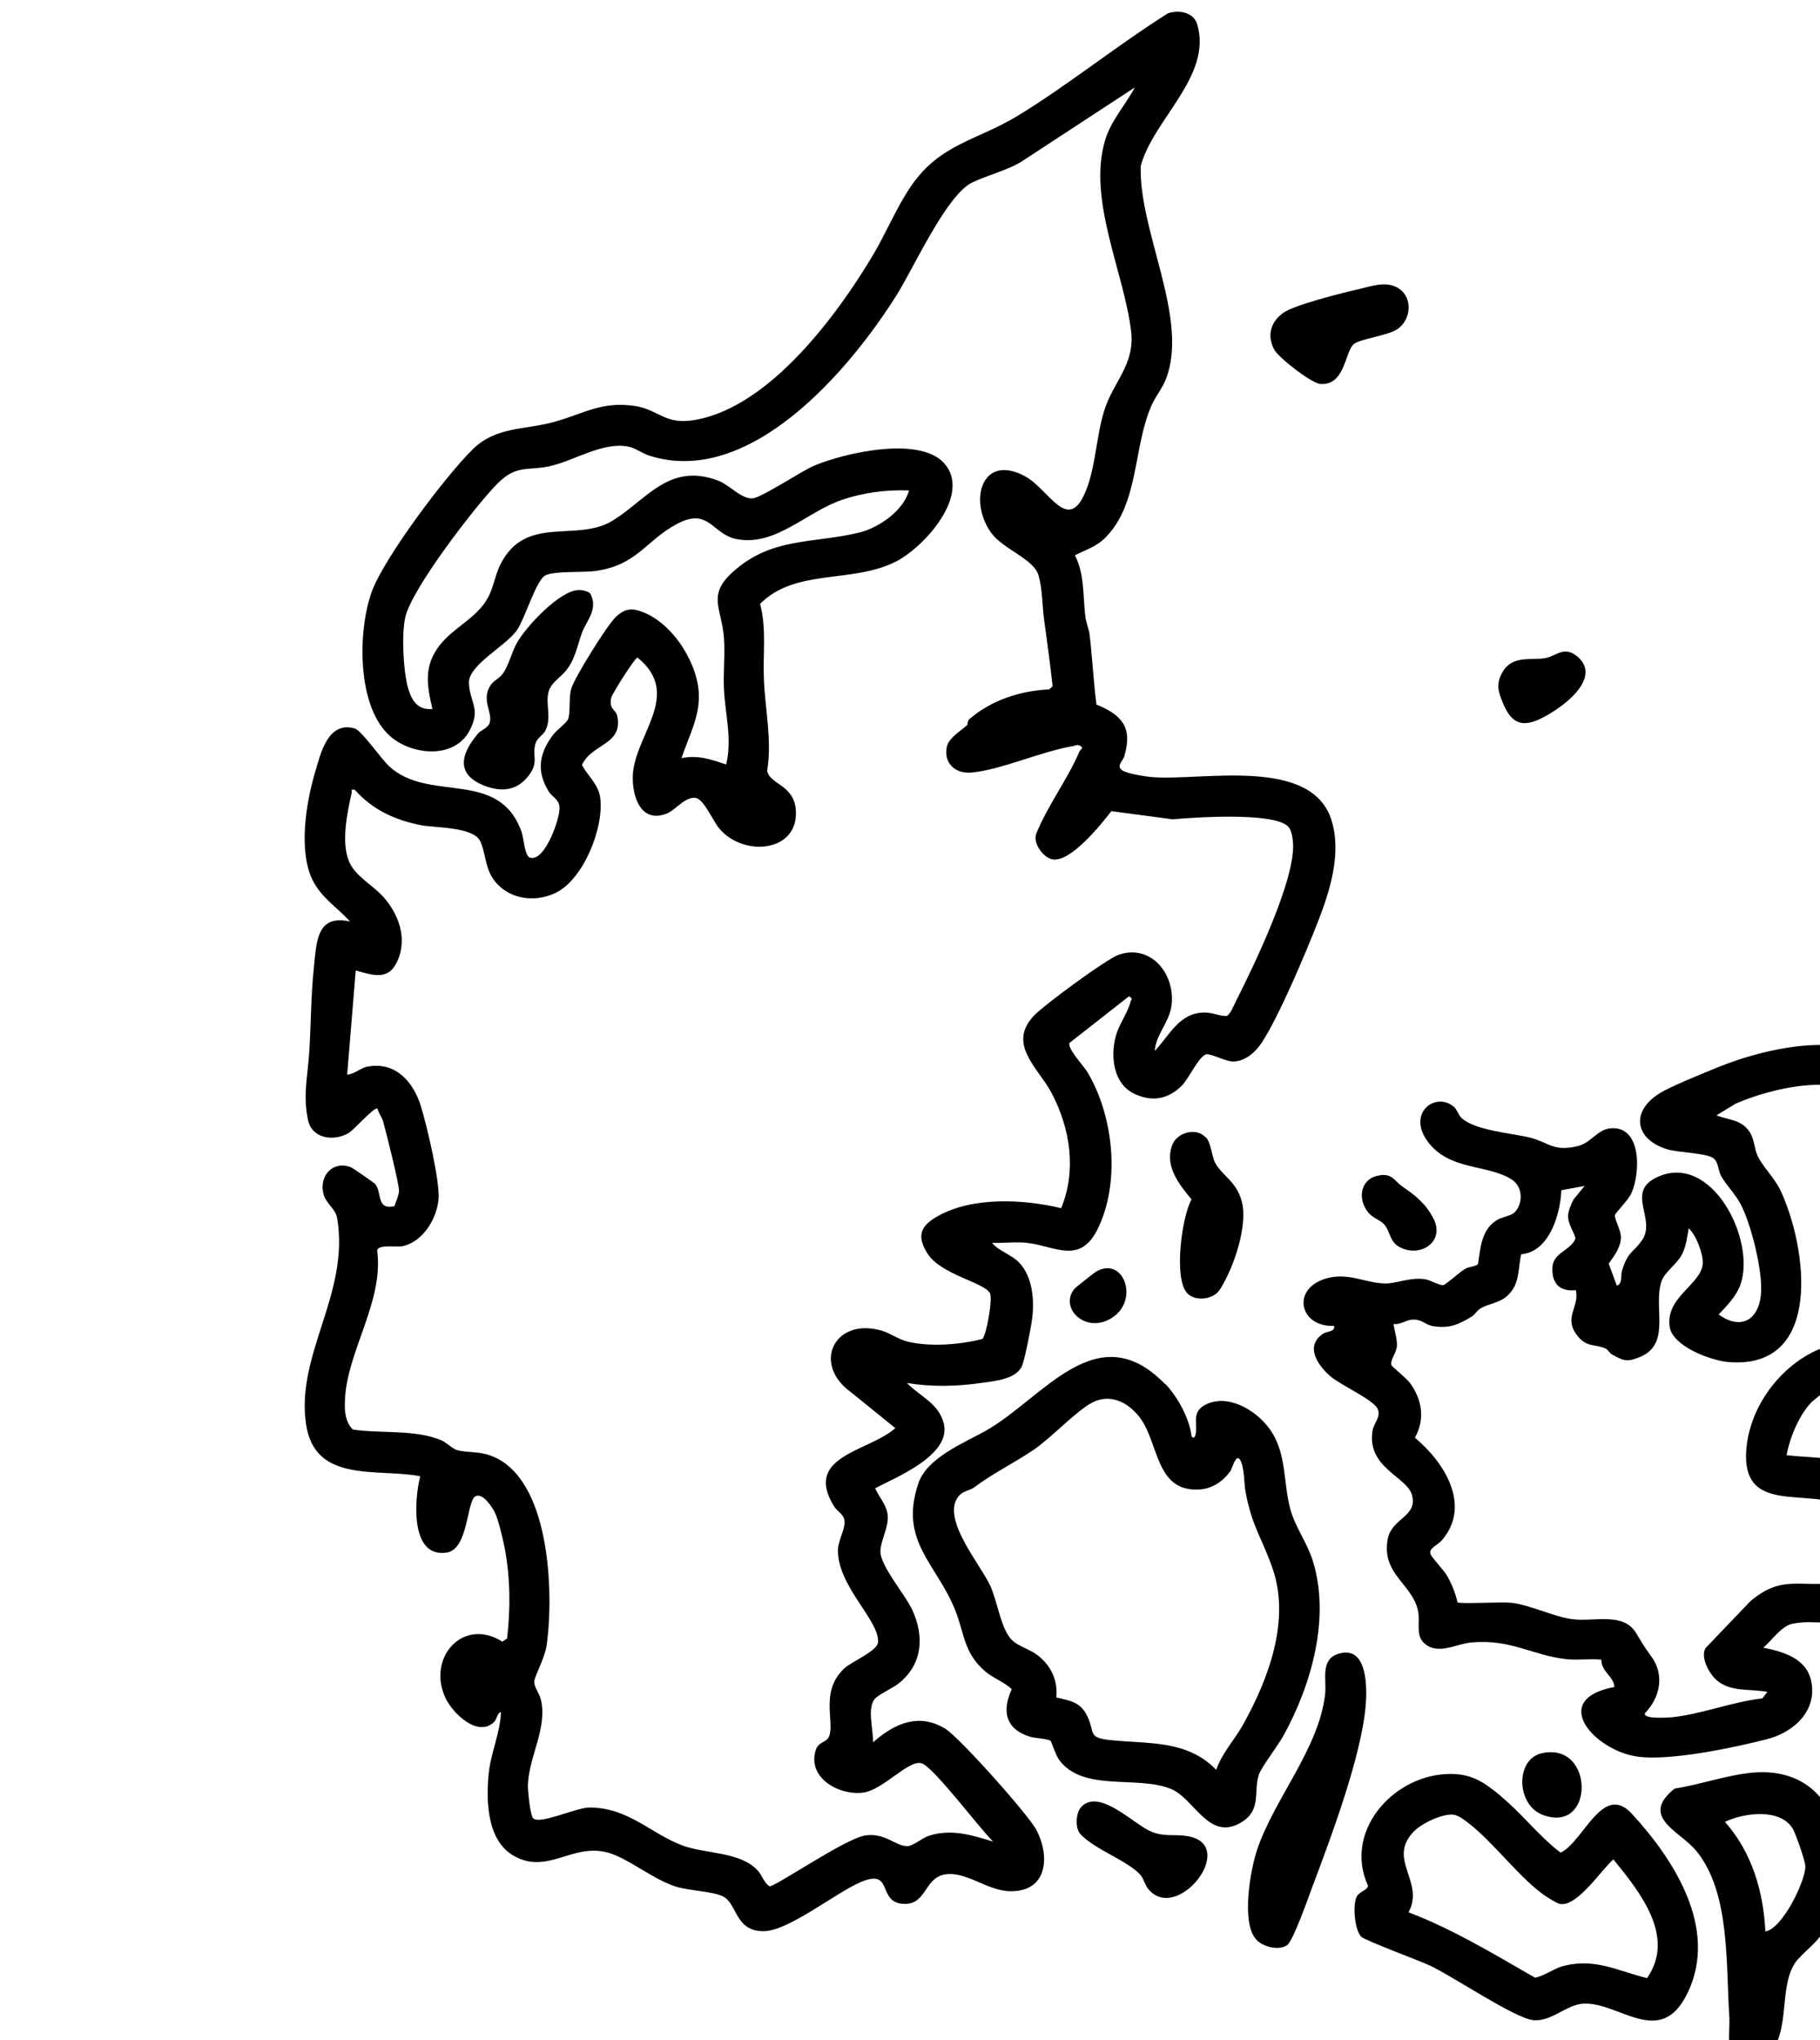 
<svg width="91" height="102" viewBox="0 0 91 150" fill="none" xmlns="http://www.w3.org/2000/svg"><path d="M78.125 25.305C77.48 25.845 77.495 28.365 75.68 28.23C75.02 28.185 72.59 26.295 72.275 25.695C71.735 24.66 72.02 23.67 72.935 23.01C73.76 22.41 77.33 21.525 78.515 21.255C79.475 21.03 80.555 20.625 81.44 21.21C82.505 21.915 82.34 23.535 81.32 24.21C80.6 24.69 78.62 24.9 78.125 25.305Z" fill="black"/>
<path d="M94.595 48.285C96.545 50.01 93.02 52.365 91.625 52.95C90.23 53.535 89.6 52.89 89.09 51.675C88.745 50.82 88.58 50.31 89.045 49.455C89.765 48.15 91.1 48.57 92.195 48.39C92.975 48.27 93.605 47.43 94.58 48.285H94.595Z" fill="black"/>
<path d="M88.955 132.075C90.5 133.35 91.745 135 93.335 136.215C95 135.45 96.425 131.04 98.555 133.335C101.705 136.74 104.945 141.81 102.68 146.52C100.685 150.66 97.7 147.21 95.045 147.315C93.785 147.36 92.675 148.665 91.325 148.53C89.975 148.395 85.43 145.32 83.75 144.525C82.94 144.15 78.965 142.68 78.68 142.395C78.17 141.87 78.035 139.995 78.365 139.41C78.56 139.08 79.16 138.96 79.175 138.645C77.39 134.715 80.9 130.665 84.875 130.44C86.705 130.335 87.62 130.965 88.955 132.06V132.075ZM82.145 140.595C85.415 141.84 88.43 143.67 91.46 145.41C92.24 145.245 92.855 144.705 93.635 144.525C95.915 143.97 97.565 144.915 99.695 145.44C101.825 142.38 99.155 139.095 97.22 136.71C96.32 137.49 94.61 140.145 93.335 139.995C93.095 139.965 92.54 139.605 92.3 139.455C90.44 138.225 88.52 135.585 86.675 134.13C86.375 133.89 85.865 133.485 85.49 133.425C84.65 133.32 83.105 134.07 82.535 134.67C80.555 136.725 83.375 138.345 82.16 140.595H82.145Z" fill="black"/>
<path d="M107.42 130.335C110.21 130.08 112.34 131.235 113.42 133.785C114.71 136.8 114.59 138.675 112.985 141.525C112.25 142.83 111.68 143.085 110.81 144.03C109.49 145.47 110.075 148.305 109.25 150.135C108.935 150.825 108.335 151.65 107.54 151.71C105.155 151.89 105.845 149.79 105.74 148.185C105.485 144.36 105.815 139.125 103.31 136.08C102.095 134.61 99.11 133.605 101.72 131.505C103.55 131.22 105.62 130.5 107.42 130.335ZM108.395 142.005C109.67 141.81 111.35 138.255 111.335 137.235C111.335 136.83 110.63 134.835 110.405 134.445C109.46 132.915 106.805 133.29 105.425 133.95C107.405 136.2 108.245 139.035 108.395 142.005Z" fill="black"/>
<path d="M120.695 124.725C121.76 124.725 123.35 125.145 124.175 125.85C126.095 127.47 127.325 131.25 124.97 133.035C122.615 134.82 120.695 131.385 118.55 132.09C117.845 132.315 117.83 133.08 116.525 132.9C113.66 132.48 113.15 125.895 116.48 125.19C117.35 125.01 119.78 124.755 120.695 124.74V124.725ZM123.245 130.125C123.02 129.255 122.48 128.085 121.535 127.845C121.055 127.725 119.225 127.875 118.64 127.935C117.665 128.025 117.11 128.025 117.305 129.18C118.25 129.105 119.225 128.91 120.185 129.03C121.28 129.18 122.165 130.02 123.245 130.11V130.125Z" fill="black"/>
<path d="M91.94 128.91C95.84 128.01 95.87 134.88 92.03 133.44C90.08 132.72 89.99 129.36 91.94 128.91Z" fill="black"/>
<path d="M111.89 102.99C110.915 103.935 110.195 105.66 109.955 106.995C112.175 107.235 113.96 107.055 115.94 108.285C119.975 110.79 120.08 117.03 115.535 118.905C113.6 119.7 112.13 119.025 110.39 119.385C109.565 119.55 108.875 120.615 108.245 121.14C109.685 121.44 111.38 121.905 111.755 123.555C112.25 125.745 110.51 127.35 108.56 127.86C106.115 128.49 101.375 129.495 98.975 129.15C95.81 128.7 92.45 124.935 97.295 124.035C97.265 123.27 96.32 122.91 96.335 122.025C95.495 121.95 94.64 122.07 93.8 121.995C91.28 121.725 89.66 120.48 86.75 120.765C85.76 120.855 84.605 121.545 83.645 121.05C82.535 120.48 83.06 119.4 82.85 118.41C82.415 116.445 80.195 115.755 80.615 113.22C80.885 111.585 82.835 111.555 82.415 109.935C82.055 108.57 79.1 107.94 79.505 105.225C79.595 104.595 80.165 104.19 79.88 103.575C79.565 102.915 77.225 101.865 76.445 101.22C75.545 100.455 74.51 99.045 75.815 98.1C76.16 97.845 76.775 97.95 76.685 97.485C74.18 97.59 73.52 94.845 75.98 94.035C77.63 93.495 78.935 94.32 80.375 94.365C81.275 94.395 82.175 93.9 83.345 94.05C83.78 94.11 84.455 94.545 84.725 94.485C84.92 94.44 85.955 93.495 86.33 93.285C86.645 93.12 86.975 93.15 87.26 92.955C87.455 91.725 87.5 90.405 88.685 89.685C89.015 89.49 89.72 89.385 89.945 89.145C90.59 88.515 90.59 87.255 89.735 86.715C87.965 85.59 85.175 86.085 83.585 83.955C81.995 81.825 84.155 80.235 85.49 81.375C85.745 81.6 85.82 81.99 86.09 82.23C87.11 83.13 89.81 83.325 91.085 83.64C92.465 83.985 92.81 84.72 94.64 84.255C95.57 84.015 96.05 83.07 96.95 82.965C99.29 82.695 99.23 86.175 98.555 87.705C98.33 88.23 97.385 89.16 97.34 89.325C97.265 89.61 97.79 90.45 97.775 90.99C97.76 91.71 97.28 92.34 96.875 92.91L97.475 94.53C97.91 94.38 97.745 93.795 97.85 93.435C98.3 91.95 98.66 92.16 99.335 91.17C100.385 89.64 98.12 87.675 100.37 86.58C104.42 84.6 107.75 91.185 106.55 94.485C106.265 95.28 105.545 96.045 104.96 96.645C106.505 97.77 107.855 97.155 108.065 95.22C108.245 93.57 107.345 89.955 106.55 88.485C106.16 87.765 105.515 87.135 105.14 86.46C104.915 86.055 104.945 85.425 104.57 85.155C104.045 84.765 101.975 84.75 101.165 84.495C98.81 83.775 98.465 81.735 100.595 80.4C101.45 79.86 103.865 78.9 104.915 78.465C108.77 76.905 115.58 75.39 118.52 79.32C120.8 82.35 118.685 83.91 119.03 86.775C119.24 88.545 120.635 91.2 121.25 93C121.52 93.78 121.625 96.03 122.93 95.235C123.26 95.04 123.74 93.015 124.82 92.43C125.48 92.085 126.455 92.19 126.845 92.88C127.31 93.69 127.085 96.105 126.62 96.9C126.245 97.545 125.69 97.665 125.36 98.13C125.045 98.58 124.94 99.3 124.685 99.795C124.055 100.965 121.835 103.2 120.5 103.425C118.13 103.83 117.965 102.645 116.375 101.955C114.89 101.295 113 101.94 111.89 103.02V102.99ZM121.835 98.25C118.85 97.995 119 95.595 118.25 93.48C117.155 90.435 115.745 88.335 116.06 84.9C116.165 83.685 117.005 82.455 116.21 81.3C114.35 78.615 108.725 80.025 106.205 81.15L104.795 82.005C105.665 82.35 106.58 82.305 107.18 83.145C107.615 83.745 107.54 84.36 107.825 84.99C108.2 85.785 109.085 86.625 109.505 87.525C111.47 91.695 112.7 100.755 105.65 100.14C104.39 100.035 101.57 98.985 101.36 97.56C101.03 95.325 103.73 94.44 103.79 92.865C103.82 92.175 103.295 90.78 102.755 90.315C102.65 90.93 102.575 91.56 102.305 92.145C101.945 92.925 101 93.495 100.76 94.2C100.115 96.12 101.51 98.82 99.155 99.78C98.225 100.155 97.985 100.065 97.145 99.6C96.935 99.495 96.815 99.225 96.65 99.15C95.84 98.79 95.195 99.12 94.46 98.055C93.605 96.81 94.73 96.075 94.46 94.86C93.275 94.98 92.69 94.38 92.735 93.21C92.78 92.1 93.995 91.995 94.415 91.11C94.49 90.825 93.845 90.045 93.89 89.355C93.905 89.04 94.13 88.47 94.295 88.185L95.105 87.195L93.395 87.51C93.32 89.25 92.525 92.04 90.44 92.22C90.185 93.36 90.365 94.47 89.36 95.325C88.82 95.79 88.025 95.865 87.455 96.195C87.2 96.345 87.05 96.645 86.81 96.795C85.835 97.395 85.145 97.695 83.945 97.5C83.435 97.425 83.165 97.02 82.535 97.02C81.98 97.02 81.605 97.41 81.05 97.35C81.125 97.83 81.335 98.49 81.305 98.97C81.275 99.45 80.78 100.02 80.9 100.38C80.93 100.47 81.995 101.325 82.265 101.685C83.15 102.9 83.39 104.34 82.625 105.705C84.77 107.49 86.795 110.655 84.635 113.22C84.305 113.61 83.645 113.82 83.765 114.24C83.825 114.495 84.725 115.395 84.98 115.845C85.34 116.46 85.595 117.105 85.76 117.81C85.97 117.945 89.045 117.765 89.705 117.84C91.1 118.005 92.78 118.845 94.13 119.04C95.735 119.28 97.925 118.485 98.885 120.06C99.35 120.825 99.455 121.035 99.995 121.77C101 123.12 100.67 124.8 99.545 125.955C99.35 126.42 101.27 126.285 101.57 126.255C103.7 126.03 105.995 125.115 108.17 124.875L108.545 124.395C107.24 124.14 105.77 124.455 104.72 123.45C104.225 122.97 103.61 121.815 104 121.17L107.285 117.735C109.505 115.845 110.795 116.655 113.3 116.4C115.94 116.13 116.69 113.295 115.025 111.405C112.685 108.765 106.52 112.02 107 106.5C107.42 101.61 112.73 96.975 117.665 99.225C118.25 99.495 119.345 100.515 119.87 100.455C120.185 100.425 122.09 98.565 121.835 98.265V98.25Z" fill="black"/>
<path d="M80.075 86.4C80.99 86.295 81.125 86.835 81.68 87.225C82.655 87.885 83.42 88.485 83.99 89.595C84.875 91.305 82.985 92.535 81.455 91.665C80.735 91.26 80.81 90.465 80.33 89.985C79.97 89.625 79.49 89.58 79.1 89.025C78.365 87.975 78.71 86.565 80.075 86.415V86.4Z" fill="black"/>
<path d="M59.195 51.795C61.085 52.56 61.88 53.49 61.265 55.575C61.145 55.995 60.62 56.325 61.13 56.655C61.475 56.88 62.84 57.105 63.305 57.135C66.95 57.435 75.065 55.575 76.505 60.345C77.24 62.775 76.385 65.475 75.5 67.755C74.615 70.035 72.62 74.745 71.39 76.62C70.925 77.34 70.16 78.045 69.245 78.045C68.69 78.045 67.625 77.445 67.28 77.52C66.755 77.64 66.005 79.29 65.51 79.8C64.49 80.82 63.335 81.03 62.045 80.445C60.455 79.725 60.215 77.7 60.635 76.17C60.86 75.315 61.52 74.46 61.715 73.65C61.76 73.455 61.94 73.485 61.61 73.245L57.23 76.68C57.035 77.055 58.295 78.405 58.535 78.81C60.485 82.065 60.995 86.985 59.27 90.42C57.965 93 56.135 91.605 54.095 91.38C53.27 91.29 52.37 91.41 51.53 91.38C52.025 91.995 53 92.25 53.555 92.865C54.515 93.9 54.65 95.58 54.485 96.915C54.41 97.56 53.96 99.855 53.75 100.395C53.36 101.385 51.8 101.535 50.81 101.67C48.965 101.94 47.12 101.985 45.275 101.685C46.25 102.69 47.615 103.17 47.99 104.685C48.53 106.98 44.51 108.6 42.935 109.425C43.235 110.1 43.82 110.685 43.865 111.465C43.91 112.365 43.355 113.235 43.325 114.015C43.265 115.095 45.17 117.255 45.68 118.395C46.55 120.315 46.43 122.31 44.735 123.72C44.285 124.095 43.46 124.44 43.01 124.815C42.275 125.43 42.815 127.155 42.785 128.1C44.345 126.735 46.115 125.91 48.08 127.095C49.1 127.695 54.275 133.5 54.815 134.58C55.82 136.56 55.58 139.095 52.865 139.05C51.155 139.02 49.625 137.55 48.05 137.82C46.58 138.09 46.7 139.935 45.2 139.98C42.965 140.04 44.405 137.31 41.885 138.375C40.04 139.155 36.56 141.99 34.73 141.99C32.645 141.99 32.81 140.025 31.79 139.455C31.085 139.065 29.285 139.02 28.31 138.72C26.555 138.165 24.83 136.65 23.3 136.215C20.66 135.48 18.845 137.88 16.355 136.44C14.42 135.33 14.33 132.51 14.51 130.515C14.645 128.94 15.365 127.455 15.425 125.88C15.14 125.94 15.125 126.405 14.915 126.615C13.7 127.755 11.9 125.985 11.36 124.875C9.935 121.905 12.635 118.86 15.53 120.705L15.875 120.465C16.13 118.215 16.115 116.04 15.695 113.805C15.56 113.13 15.26 111.825 14.99 111.24C14.81 110.85 14.09 109.725 13.55 110.01C12.89 110.37 13.04 113.91 11.435 114.15C8.705 114.57 9.065 110.175 9.485 108.54C6.335 107.925 1.715 109.11 1.085 104.67C0.35 99.54 4.31 95.115 3.38 89.565C3.275 88.905 2.585 88.485 2.405 87.885C1.97 86.505 3.05 85.26 4.445 85.845C4.535 85.89 6.08 86.955 6.155 87.03C6.71 87.645 6.215 88.995 7.595 88.68C7.7 88.305 7.925 87.915 7.925 87.525C7.925 87 6.965 83.175 6.755 82.44C6.65 82.095 6.425 81.855 6.35 81.51C6.11 81.345 4.625 83.085 4.19 83.325C3.08 83.94 1.52 83.715 1.235 82.335C0.845 80.505 1.22 79.125 1.325 77.37C1.46 75.345 1.445 73.185 1.67 71.115C1.865 69.255 1.865 67.2 4.325 67.755C3.365 66.69 2.21 66.015 1.55 64.665C0.53 62.52 1.085 59.055 1.745 56.82C2.165 55.38 2.705 52.98 4.685 53.565C5.18 53.715 6.65 55.845 7.22 56.355C10.16 59.055 15.275 56.475 16.94 61.17C17.09 61.575 17.165 62.94 17.555 63.06C18.65 63.39 19.76 60.195 19.73 59.4C19.7 58.74 19.22 58.635 18.95 58.215C18.005 56.715 18.23 55.38 19.265 54.015C19.52 53.685 20.225 53.16 20.345 52.905C20.555 52.455 20.39 51.375 20.585 50.655C20.81 49.845 23.3 45.84 23.915 45.315C24.365 44.91 24.815 44.7 25.43 44.865C27.785 45.48 29.765 48.45 29.96 50.805C30.11 52.62 29.24 54.09 28.7 55.74C29.93 55.5 30.845 55.83 31.985 56.205C32.435 54.33 31.91 52.5 31.82 50.67C31.76 49.44 31.91 48.135 31.82 46.92C31.67 44.745 30.56 43.785 32.45 42.075C35.285 39.48 38.36 39.975 41.735 39.165C43.19 38.82 45.035 37.545 45.425 36.06C43.775 36 42.11 36.21 40.55 36.735C37.88 37.62 35.615 40.215 32.72 39.63C30.95 39.27 30.725 37.29 28.4 38.505C26.075 39.72 25.46 41.565 22.34 41.985C21.455 42.105 19.445 41.97 18.725 42.285C18.005 42.6 17.21 45.48 16.565 46.38C15.755 47.505 13.04 48.9 13.07 50.19C13.1 51.63 13.985 52.08 13.115 53.715C12.02 55.8 8.975 55.545 7.355 54.195C4.805 52.08 4.88 46.41 5.915 43.53C6.8 41.04 11.405 34.92 13.37 33.015C15.08 31.35 17.165 31.62 19.34 31.02C21.515 30.42 22.82 29.475 25.28 29.85C27.095 30.135 27.47 31.305 29.81 30.855C35.21 29.835 40.1 23.235 42.755 18.795C43.73 17.16 44.525 15.21 45.59 13.665C47.75 10.53 50.465 10.335 53.51 8.46C57.245 6.165 60.755 3.315 64.475 0.975C65.285 0.705 66.35 0.9 66.62 1.785C67.745 5.595 63.365 8.79 62.465 12.21C62.315 17.01 66.035 23.415 64.325 27.855C64.055 28.56 63.545 29.16 63.275 29.775C61.895 32.865 62.36 37.005 59.885 39.51C59.21 40.2 58.445 40.41 57.62 40.83C58.355 42.18 58.205 43.92 58.4 45.36C58.46 45.81 58.64 46.215 58.7 46.62C58.91 48.33 58.985 50.085 59.21 51.81L59.195 51.795ZM62.135 6.36L53.585 11.955C52.52 12.555 51.125 12.915 50.06 13.425C48.185 14.34 45.785 19.665 44.54 21.66C41.06 27.21 33.71 35.88 26.315 33.495C25.835 33.345 25.31 32.94 24.785 32.835C22.955 32.475 20.87 33.825 19.145 34.245C17.42 34.665 16.61 34.095 15.155 35.565C13.52 37.23 8.87 43.275 8.39 45.375C8.105 46.62 8.24 49.2 8.555 50.445C8.81 51.42 9.245 52.245 10.385 52.125C9.965 50.34 9.74 48.96 10.925 47.43C11.99 46.08 13.76 45.39 14.525 43.83C14.885 43.11 15.005 42.27 15.365 41.535C17.225 37.77 20.99 39.93 23.66 38.265C26.15 36.72 27.77 34.02 31.325 35.31C32.21 35.625 33.08 36.69 33.905 36.645C34.55 36.615 37.445 34.68 38.405 34.26C40.64 33.3 46.16 32.04 47.99 34.035C50.09 36.33 46.535 40.23 44.48 41.28C41.27 42.93 37.1 41.76 34.475 44.4C34.97 46.23 34.67 48.135 34.76 49.995C34.85 52.17 35.36 54.42 35 56.655C35.135 57.66 36.95 57.675 37.1 59.52C37.37 62.655 33.275 63.06 31.475 60.915C31.055 60.42 30.365 58.83 29.795 58.68C29.06 58.485 28.28 59.52 27.68 59.79C25.85 60.555 25.145 58.845 25.115 57.285C25.04 54.18 28.91 51.135 25.46 48.345C25.28 48.345 23.6 51.015 23.54 51.27C23.33 52.17 23.87 52.14 23.975 52.65C24.41 54.795 22.085 54.66 21.38 56.25C21.8 57.03 22.58 57.675 22.715 58.605C23.03 60.795 21.515 64.635 19.46 65.64C17.825 66.435 15.785 66.09 14.78 64.515C14.24 63.66 14.27 62.565 13.88 61.815C13.355 60.795 10.61 60.87 9.56 60.675C7.64 60.3 5.99 59.55 4.67 58.065C4.325 58.02 4.49 58.11 4.445 58.305C4.115 59.76 3.665 61.935 4.25 63.33C4.7 64.425 6.02 65.085 6.785 65.955C7.91 67.23 8.54 68.97 7.835 70.605C7.175 72.15 6.02 71.7 4.745 71.355L4.115 79.005C4.685 78.975 5.09 78.51 5.63 78.42C7.67 78.045 8.975 79.53 9.53 81.315C9.965 82.71 10.94 86.835 10.835 88.155C10.715 89.595 9.695 91.29 8.21 91.62C7.715 91.725 6.47 91.47 6.32 91.92C6.83 95.73 4.07 99.375 3.95 102.99C3.92 103.74 3.965 104.535 4.535 105.105C6.575 105.42 9.125 105.075 11.045 105.9C11.42 106.065 11.9 106.545 12.2 106.62C12.935 106.815 13.745 106.695 14.63 107.01C19.055 108.57 19.325 117.075 18.785 120.945C18.65 121.92 17.9 123.225 17.87 123.63C17.84 123.99 18.215 124.47 18.335 124.875C18.905 126.99 17.45 129.165 17.405 131.28C17.405 131.715 17.57 133.47 17.795 133.695C18.275 134.16 20.96 132.915 21.875 132.9C24.74 132.855 26.435 134.82 28.775 135.69C30.47 136.32 33.005 136.125 34.295 137.52C34.655 137.91 34.73 138.39 35.165 138.69C35.555 138.75 40.715 135.195 42.185 134.955C43.655 134.715 44.45 135.75 45.305 135.735C45.71 135.735 46.4 135.135 46.895 134.97C48.56 134.445 50.045 134.925 51.62 135.405C50.69 134.535 47.24 129.915 46.355 129.645C45.38 129.36 43.505 131.64 42.02 131.805C40.25 132.015 37.925 130.695 38.57 128.67C38.735 128.13 39.245 128.1 39.455 127.83C40.13 126.9 38.735 124.44 40.685 122.655C41.225 122.16 43.085 121.395 43.145 120.765C43.31 119.175 40.115 116.595 40.205 113.91C40.235 113.19 40.805 112.32 40.67 111.735C40.58 111.3 40.145 111.12 39.92 110.76C37.61 107.025 42.485 106.74 44.42 105L41.135 102.345C38.255 100.245 39.98 96.81 43.445 97.845C44.015 98.01 44.69 98.49 45.32 98.64C47 99.045 49.19 98.865 50.825 98.445C51.125 98.145 51.59 95.52 51.38 95.085C51.005 94.305 47.795 93.735 46.79 92.175C45.965 90.87 46.265 90.12 47.57 89.4C50.12 87.975 53.87 88.17 56.615 88.83C57.755 86.055 57.29 83.01 55.925 80.385C54.965 78.54 52.55 76.755 54.68 74.61C55.415 73.86 59.99 70.47 60.875 70.185C63.29 69.39 65.075 71.715 64.715 74.025C64.535 75.18 63.56 76.125 63.5 77.265C64.61 76.095 65.3 74.445 67.175 74.445C67.775 74.445 68.24 74.715 68.81 74.7C69.11 74.445 69.245 74.07 69.41 73.725C70.73 71.115 73.925 64.56 73.655 61.875C73.61 61.485 73.55 60.975 73.25 60.72C72.08 59.715 66.455 60.09 64.82 60.24L60.305 59.64C59.555 60.615 57.29 63.45 55.955 63.18C55.295 63.045 54.515 61.995 54.785 61.29C55.625 59.22 57.095 57.285 57.965 55.245C58.025 55.095 58.325 55.005 58.025 54.84C57.785 54.705 57.65 54.84 57.425 54.87C55.16 55.245 52.1 56.64 49.97 56.805C48.785 56.895 47.945 56.055 48.215 54.885C48.365 54.24 49.25 53.73 49.7 53.31C49.76 53.25 49.715 53.01 49.85 52.89C51.455 51.48 53.615 50.79 55.73 50.685L55.985 50.46C55.82 48.84 55.58 47.235 55.37 45.63C55.22 44.55 55.25 43.365 54.95 42.3C54.605 41.1 52.37 40.395 51.485 39.195C49.775 36.855 50.765 33.3 53.945 35.01C55.73 35.97 57.095 39.27 58.4 36.165C59.15 34.395 59.195 32.055 59.78 30.195C60.44 28.065 62.045 26.82 61.76 24.375C61.25 20.04 58.565 14.76 59.825 10.38C60.26 8.85 61.385 7.695 62.09 6.315L62.135 6.36Z" fill="black"/>
<path d="M64.265 101.745C65.165 102.675 66.065 104.31 66.2 105.6C66.395 105.855 66.485 105.585 66.515 105.375C66.62 104.535 66.23 103.8 67.235 103.275C68.87 102.45 70.895 103.665 71.885 104.985C73.25 106.8 72.905 109.005 73.49 111.045C73.835 112.275 74.72 113.475 75.11 114.735C76.43 118.935 75.02 123.87 72.965 127.605C72.56 128.34 71.345 129.915 71.15 130.485C70.745 131.715 71.36 133.035 69.92 133.95C67.49 135.48 66.44 132.255 64.7 131.535C62.24 130.515 58.28 131.775 56.495 129.435C56.21 129.06 55.91 128.07 55.835 127.995C55.685 127.845 54.68 127.8 54.335 127.695C52.55 127.155 52.22 125.82 52.985 124.2C52.4 123.645 51.635 123.405 51.02 122.88C49.43 121.5 49.52 120.12 48.815 118.365C47.45 114.96 44.675 113.325 46.115 109.065C46.745 107.175 49.49 106.08 51.02 105.225C55.25 102.87 59.225 96.585 64.25 101.76L64.265 101.745ZM56.225 124.8C57.35 125.055 58.07 125.145 58.58 126.27C59.09 127.395 58.58 127.77 60.2 127.935C62.975 128.235 65.855 127.89 68.015 130.125C68.45 128.865 69.38 127.905 69.995 126.795C71.855 123.45 73.475 119.16 72.17 115.35C71.42 113.16 70.64 112.245 70.175 109.695C70.055 109.08 70.1 107.82 69.755 107.31C69.455 106.875 69.185 107.985 69.05 108.18C68.51 108.915 67.73 109.455 66.785 109.515C63.47 109.71 63.845 105.99 62.315 104.115C61.49 103.095 60.23 102.465 58.955 103.095C57.77 103.68 55.94 105.675 54.62 106.575C53.075 107.625 51.695 108.255 50.21 109.365C49.88 109.605 49.445 109.59 49.1 109.98C47.705 111.6 50.69 115.02 51.41 116.61C51.935 117.765 52.19 119.835 53.03 120.615C53.495 121.05 54.29 121.26 54.815 121.65C55.85 122.415 56.39 123.525 56.255 124.815L56.225 124.8Z" fill="black"/>
<path d="M70.94 142.575C69.845 141.36 70.52 137.475 71.03 135.975C72.32 132.195 75.56 128.58 76.025 124.56C76.145 123.525 75.65 122.025 76.97 121.605C79.145 120.9 79.115 124.065 79.01 125.37C78.695 129.12 76.475 135.03 75.11 138.66C74.825 139.425 73.67 142.725 73.22 143.025C72.575 143.445 71.435 143.13 70.94 142.59V142.575Z" fill="black"/>
<path d="M13.745 53.925C13.94 53.685 14.495 53.52 14.6 53.13C14.81 52.365 14 51.525 14.6 50.475C14.87 50.01 15.245 49.95 15.545 49.545C15.98 48.975 16.205 47.97 16.58 47.295C17.24 46.095 19.73 43.425 21.125 43.38C21.44 43.38 21.725 43.44 21.98 43.62C22.61 44.775 21.725 45.615 21.395 46.485C21.035 47.445 20.915 48.39 20.255 49.245C19.835 49.8 19.115 50.16 18.92 50.88C18.68 51.78 19.19 52.815 18.665 53.76C18.5 54.06 18.095 54.255 17.975 54.63C17.675 55.59 18.26 56.01 17.435 57.06C16.55 58.185 15.38 58.245 14.12 57.735C12.05 56.88 12.515 55.365 13.745 53.925Z" fill="black"/>
<path d="M67.25 83.61C67.655 84.045 67.67 84.99 67.94 85.5C68.465 86.475 69.515 86.835 69.905 88.38C70.355 90.15 69.275 93.285 68.285 94.815C67.82 95.535 66.56 95.7 65.945 95.145C64.85 94.17 65.465 89.52 66.2 88.185C65.27 87.06 64.175 85.695 64.805 84.135C65.165 83.25 66.575 82.875 67.235 83.625L67.25 83.61Z" fill="black"/>
<path d="M58.115 132.825C59.48 131.475 61.985 134.175 63.275 134.685C64.25 135.06 64.88 134.85 65.795 134.985C69.8 135.525 65.15 141.525 63.005 138.87C62.75 138.555 62.705 138.12 62.375 137.775C61.385 136.77 59.135 135.99 58.07 134.895C57.59 134.43 57.695 133.245 58.115 132.825Z" fill="black"/>
<path d="M57.65 94.695C57.65 94.695 59.09 93.54 59.18 93.495C61.19 92.34 62.33 95.49 60.47 96.81C58.475 98.235 56.345 96.12 57.65 94.695Z" fill="black"/>
</svg>